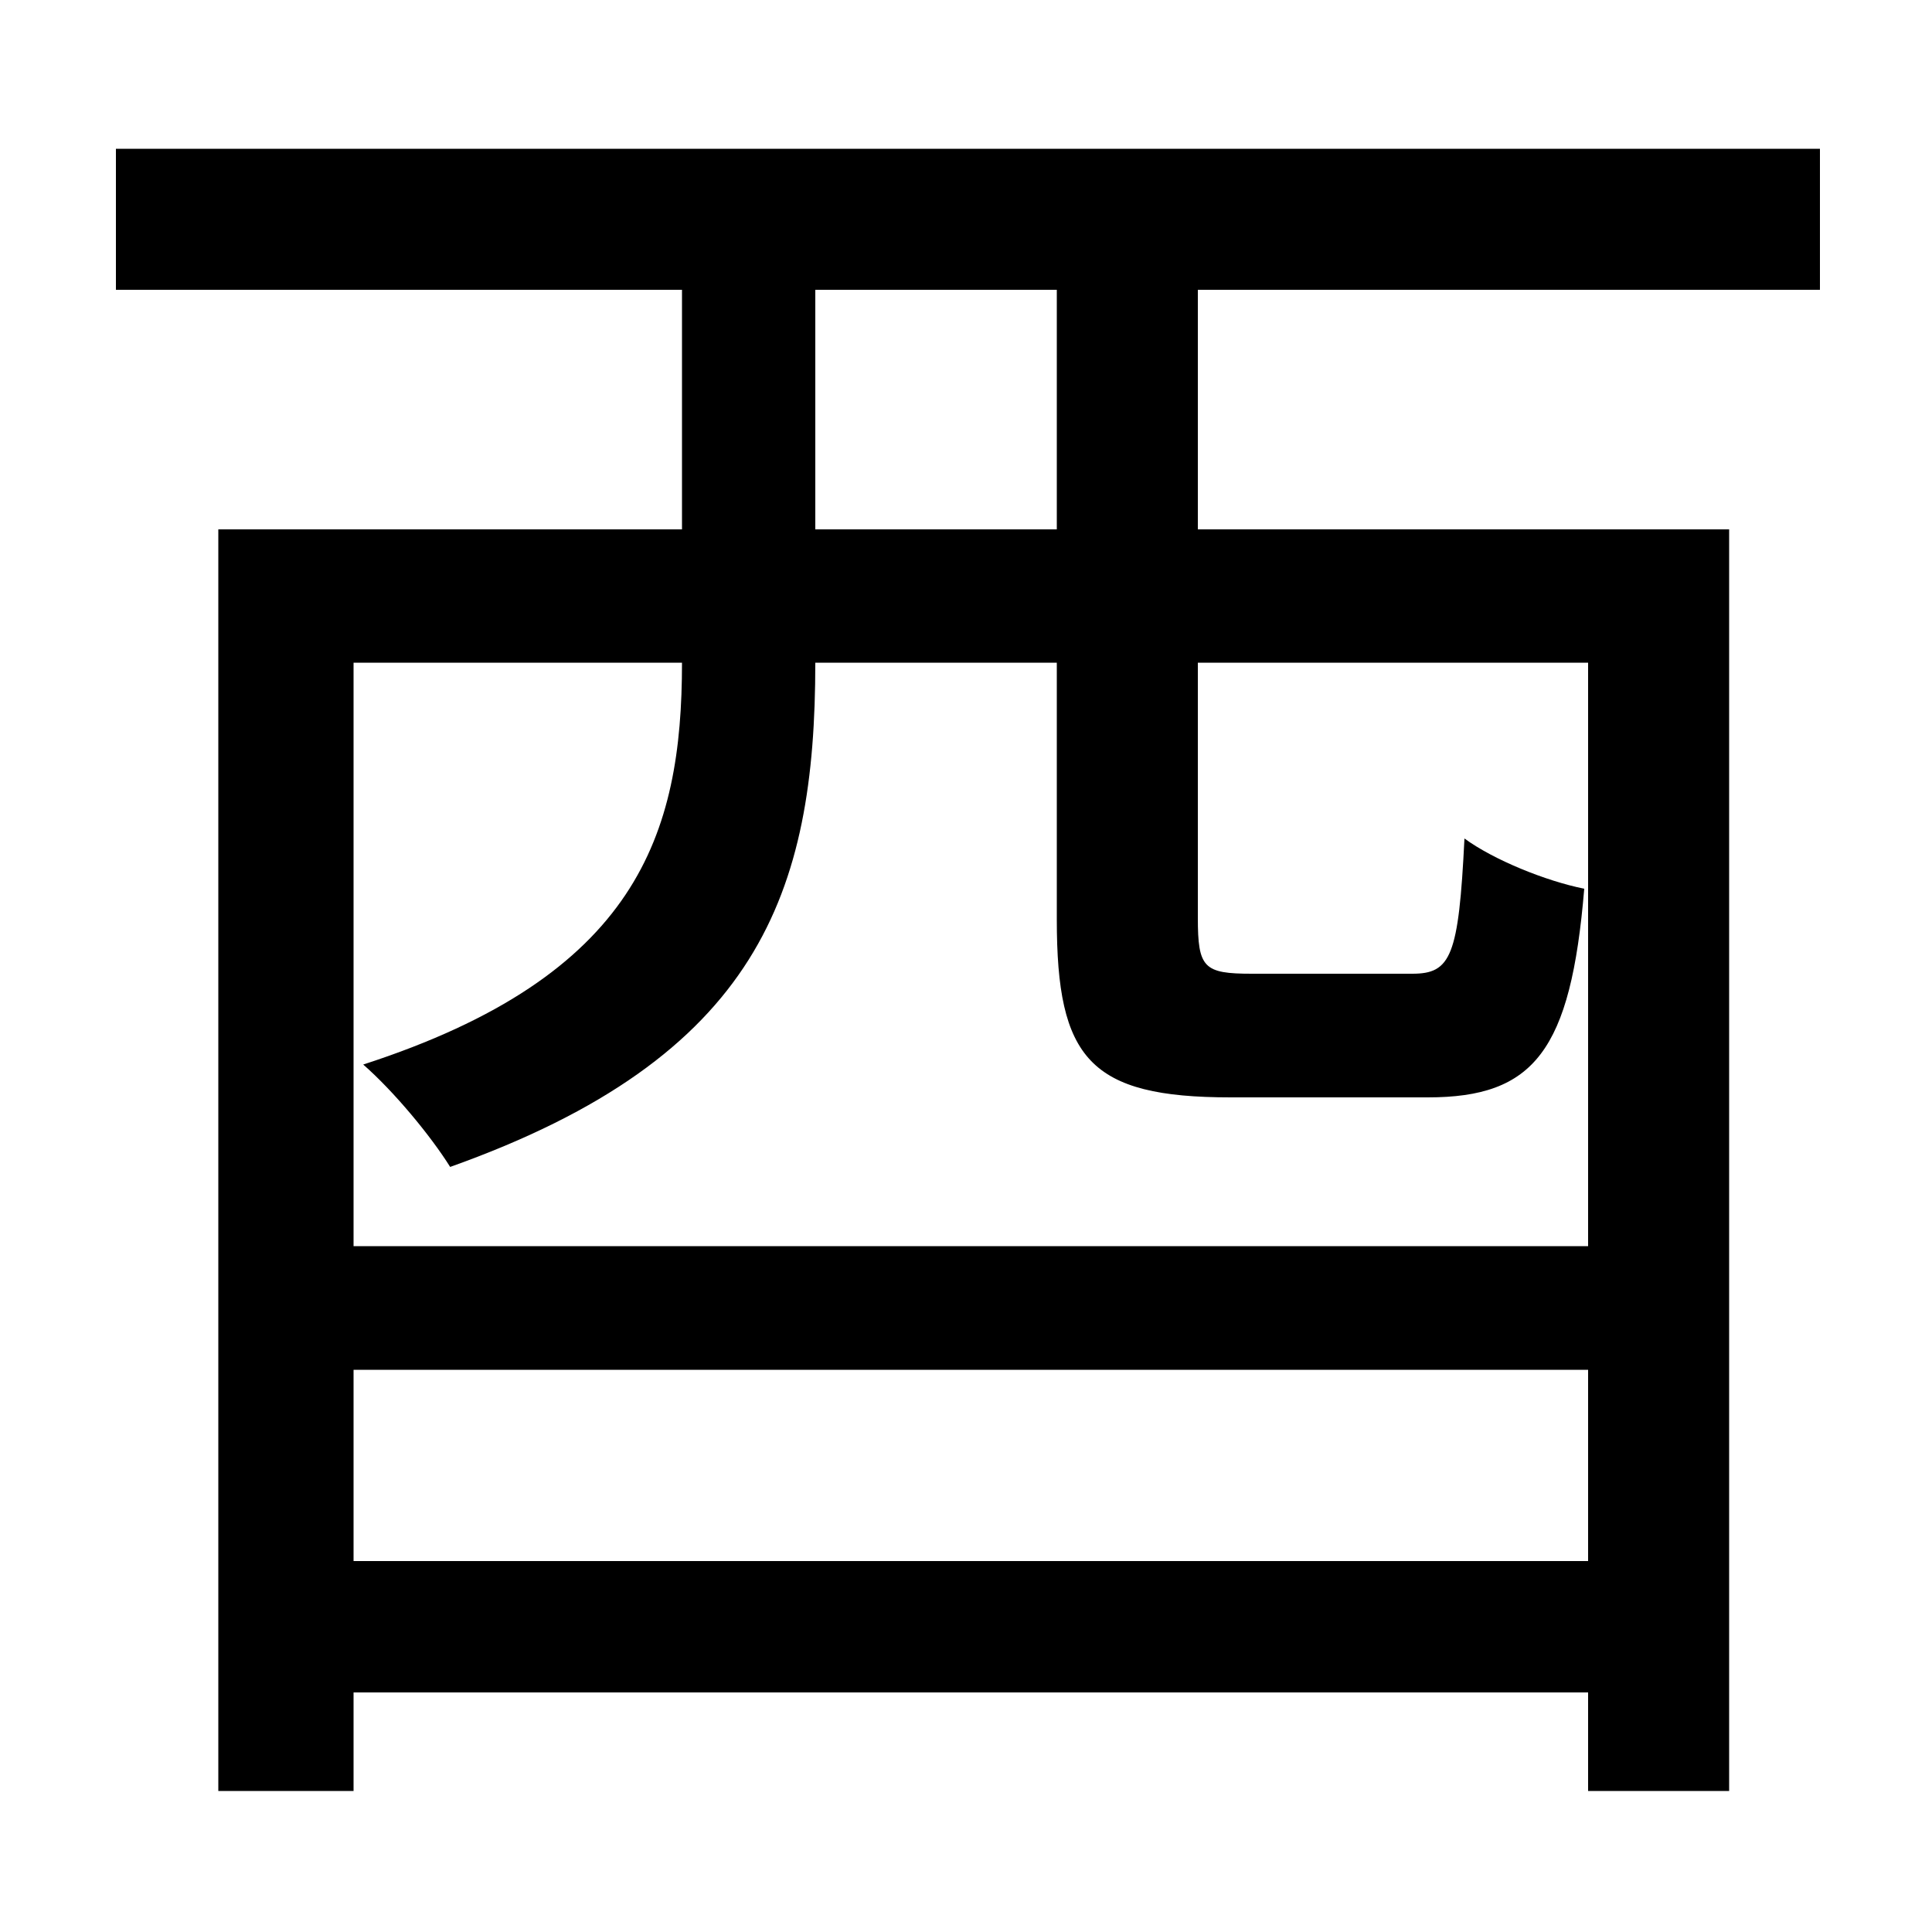 <svg xmlns="http://www.w3.org/2000/svg"
    viewBox="0 0 1000 1000">
  <!--
© 2014-2021 Adobe (http://www.adobe.com/).
Noto is a trademark of Google Inc.
This Font Software is licensed under the SIL Open Font License, Version 1.1. This Font Software is distributed on an "AS IS" BASIS, WITHOUT WARRANTIES OR CONDITIONS OF ANY KIND, either express or implied. See the SIL Open Font License for the specific language, permissions and limitations governing your use of this Font Software.
http://scripts.sil.org/OFL
  -->
<path d="M60 77L60 150 353 150 353 274 113 274 113 927 183 927 183 876 822 876 822 927 895 927 895 274 620 274 620 150 942 150 942 77ZM183 808L183 709 822 709 822 808ZM183 645L183 343 353 343C353 432 330 505 188 551 204 565 223 588 233 604 393 547 422 462 422 343L547 343 547 476C547 548 564 568 637 568 652 568 723 568 739 568 794 568 813 544 820 460 800 456 773 445 758 434 755 495 751 504 731 504 716 504 659 504 648 504 623 504 620 501 620 475L620 343 822 343 822 645ZM547 274L422 274 422 150 547 150Z"/>
</svg>